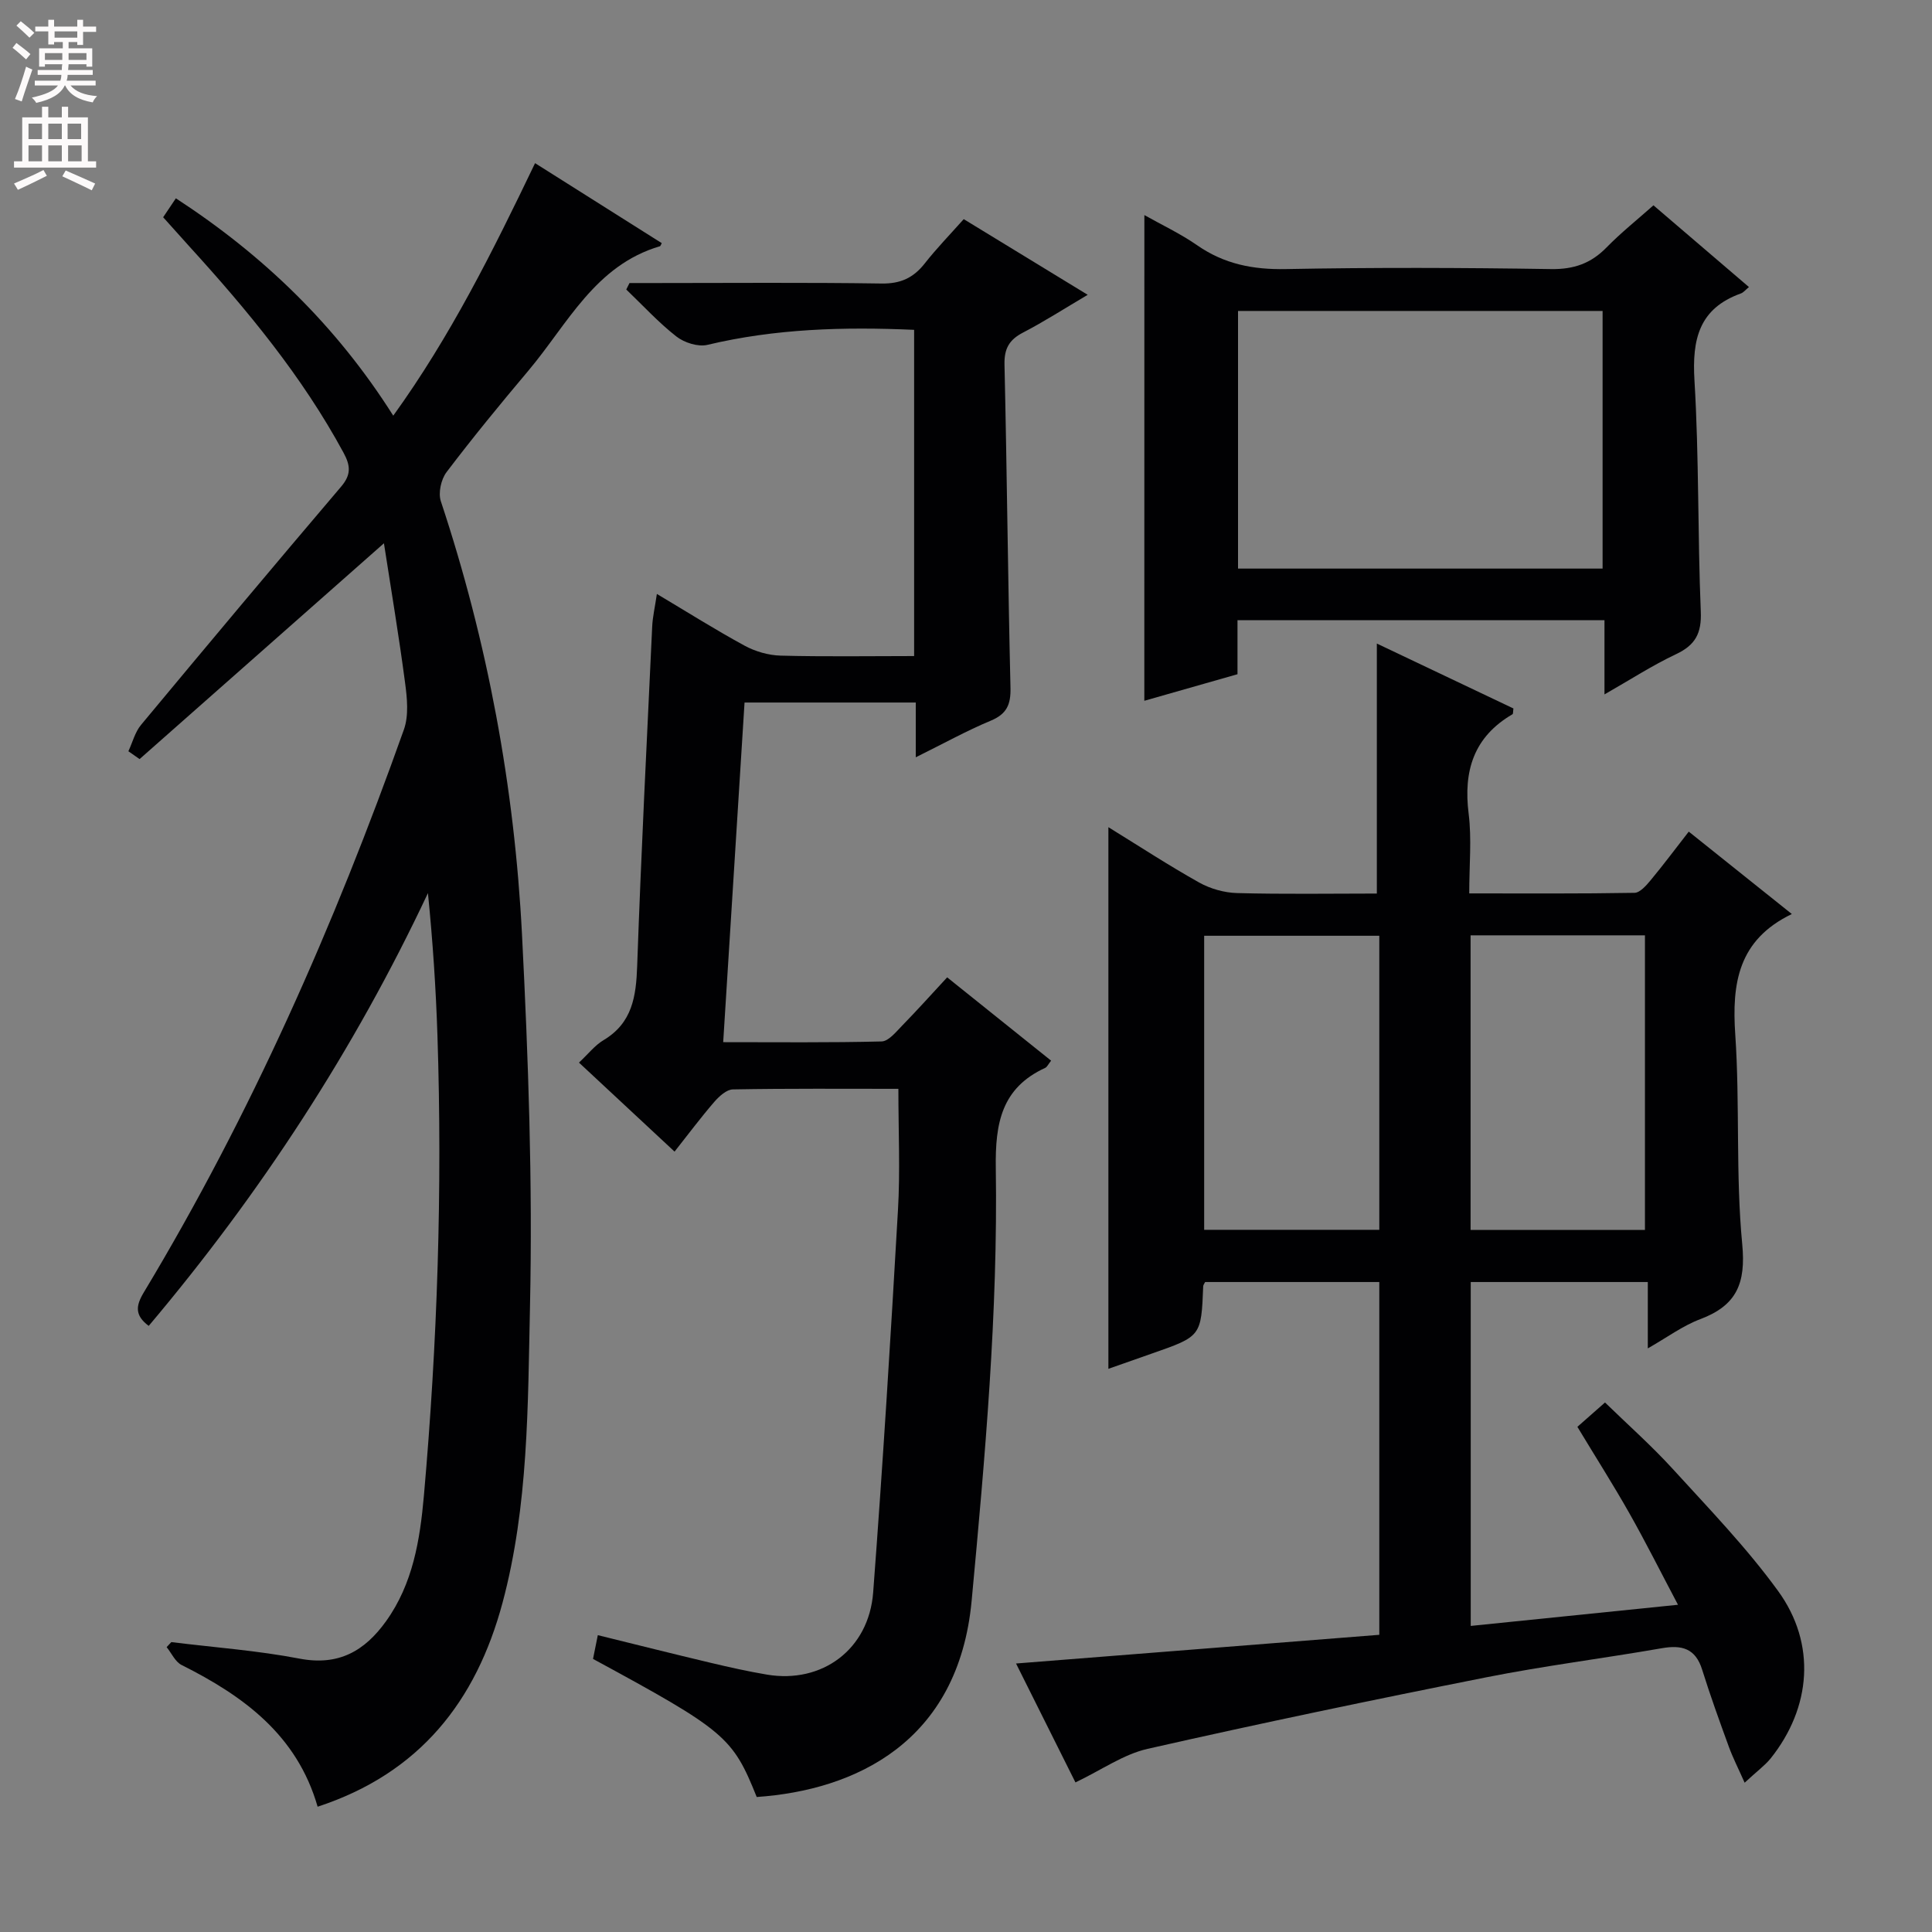 <svg enable-background="new 0 0 400 400" viewBox="0 0 400 400" xmlns="http://www.w3.org/2000/svg"><rect x="0" y="0" width="400" height="400" fill="#808080" stroke="none"/><g fill="#010103"><path d="m361.21 369.09c-1.37-3.08-2.46-5.21-3.27-7.44-1.93-5.29-3.85-10.59-5.53-15.97-1.38-4.41-4.2-5.16-8.37-4.43-12.09 2.11-24.29 3.63-36.32 6.02-23.43 4.65-46.83 9.53-70.12 14.81-5 1.13-9.53 4.37-14.94 6.95-3.96-7.93-8.07-16.15-12.3-24.62 25.42-2.01 50.22-3.97 75.21-5.94 0-24.73 0-48.67 0-73.04-12 0-24.02 0-36.06 0-.14.31-.39.59-.4.88-.41 10.36-.41 10.36-10.61 13.92-2.95 1.03-5.89 2.07-9.02 3.17 0-37.51 0-74.5 0-112.14 6.39 3.94 12.46 7.91 18.78 11.45 2.32 1.3 5.21 2.12 7.87 2.19 9.65.26 19.3.1 28.93.1 0-17.33 0-34.38 0-51.76 9.18 4.36 18.78 8.92 28.28 13.44-.1.66-.04 1.11-.2 1.2-8.02 4.68-10.19 11.72-9.07 20.61.65 5.22.12 10.58.12 16.48 11.69 0 22.96.08 34.22-.12 1.13-.02 2.43-1.52 3.33-2.6 2.64-3.18 5.12-6.5 7.9-10.07 7.22 5.78 14.2 11.35 21.34 17.06-11.11 5.35-12.44 14.33-11.71 24.98.98 14.43.06 29 1.44 43.37.78 8.14-1.17 12.69-8.67 15.52-3.65 1.37-6.9 3.8-10.88 6.06 0-4.85 0-9.08 0-13.74-12.4 0-24.41 0-36.66 0v71.2c14.15-1.45 27.95-2.86 42.91-4.38-3.59-6.79-6.67-12.94-10.05-18.92-3.34-5.91-7-11.65-10.78-17.92 1.75-1.54 3.48-3.06 5.72-5.04 4.63 4.51 9.58 8.89 14.01 13.74 7.5 8.23 15.3 16.3 21.82 25.28 7.97 10.96 6.87 24.16-1.55 34.69-1.23 1.5-2.87 2.68-5.37 5.01zm-111.9-175.35v60.88h36.26c0-20.39 0-40.47 0-60.88-12.17 0-24.08 0-36.26 0zm55.16-.09v61h36.1c0-20.45 0-40.62 0-61-12.13 0-23.88 0-36.1 0z"/><path d="m110.78 33.78c9.13 5.77 17.69 11.17 26.23 16.56-.21.37-.26.6-.37.64-13.46 3.95-19.15 16.16-27.25 25.77-5.79 6.87-11.5 13.83-16.93 20.99-1.14 1.5-1.76 4.3-1.19 6.03 9.69 29.19 15.25 59.19 16.81 89.82 1.3 25.58 2.21 51.25 1.65 76.85-.45 20.52-.3 41.3-5.69 61.41-5.47 20.37-17.15 35.29-38.28 42.21-4.26-14.84-15.33-22.91-28.16-29.34-1.32-.66-2.08-2.44-3.1-3.7.32-.35.65-.69.97-1.04 8.86 1.1 17.8 1.74 26.54 3.42 8.09 1.55 13.5-1.58 17.92-7.75 5.56-7.75 7.02-16.83 7.83-25.94 2.8-31.69 3.85-63.46 2.81-95.27-.32-9.79-.97-19.56-1.97-29.53-15.31 32.54-34.74 62.26-57.81 89.6-2.93-2.19-2.68-4.17-1.02-6.93 22.19-36.87 39.46-76.05 53.85-116.52 1.04-2.92.67-6.54.24-9.75-1.27-9.63-2.88-19.2-4.37-28.83-17.33 15.3-33.96 29.99-50.59 44.68-.77-.54-1.55-1.08-2.32-1.62.86-1.84 1.37-3.96 2.62-5.46 13.72-16.51 27.51-32.97 41.42-49.32 2.11-2.48 1.96-4.34.51-7.02-8.55-15.8-19.88-29.49-31.89-42.68-1.78-1.96-3.54-3.94-5.46-6.08.92-1.37 1.73-2.58 2.63-3.92 18.08 11.76 33.18 26.3 45.01 45 11.84-16.41 20.58-33.98 29.36-52.28z"/><path d="m186 225.43c-11.34 0-22.8-.09-34.26.12-1.32.02-2.86 1.44-3.86 2.59-2.81 3.25-5.38 6.7-8.22 10.29-6.72-6.26-13.14-12.24-19.79-18.43 1.94-1.81 3.3-3.59 5.09-4.65 5.96-3.56 6.74-9.05 6.96-15.35.82-23.44 2.01-46.86 3.11-70.29.09-1.96.55-3.91.97-6.74 6.32 3.76 12.14 7.44 18.18 10.72 2.21 1.2 4.93 1.98 7.43 2.05 9.11.24 18.23.09 27.65.09 0-22.78 0-45.02 0-67.54-14.58-.65-28.76-.24-42.8 3.11-1.93.46-4.78-.45-6.42-1.73-3.72-2.91-6.95-6.45-10.38-9.73.22-.45.45-.89.67-1.34h5.22c15.66 0 31.32-.14 46.98.1 3.93.06 6.59-1.18 8.93-4.16 2.45-3.12 5.23-5.98 8.07-9.17 8.45 5.16 16.62 10.15 25.67 15.67-4.93 2.91-9.05 5.56-13.38 7.81-2.88 1.49-3.93 3.33-3.85 6.65.51 22.3.71 44.6 1.24 66.9.08 3.49-.78 5.44-4.11 6.82-4.99 2.08-9.74 4.72-15.5 7.57 0-4.32 0-7.71 0-11.34-12.08 0-23.49 0-35.45 0-1.46 23.31-2.92 46.45-4.42 70.32 11.29 0 22.05.12 32.8-.15 1.44-.04 2.96-1.95 4.2-3.22 3.13-3.21 6.13-6.55 9.37-10.05 7.55 6.05 14.49 11.62 21.52 17.25-.62.78-.84 1.32-1.22 1.49-9.05 4.16-10.37 11.46-10.23 20.73.45 29.95-2.22 59.76-5 89.59-2.74 29.35-24.15 39.23-44.5 40.64-4.99-12.44-6.52-13.74-33.89-28.59.28-1.4.59-2.94.99-4.92 8 1.97 15.66 3.9 23.34 5.72 3.87.92 7.76 1.79 11.68 2.45 11.41 1.92 21.09-5.21 21.99-17.01 1.99-26.34 3.62-52.72 5.13-79.09.48-8.09.09-16.24.09-25.18z"/><path d="m236.93 44.53c3.52 1.99 7.45 3.83 10.96 6.27 5.58 3.87 11.53 5.04 18.29 4.91 18.31-.35 36.63-.29 54.95 0 4.72.07 8.26-1.17 11.49-4.48 2.99-3.06 6.37-5.75 9.71-8.72 6.76 5.78 13.19 11.28 19.77 16.92-.69.56-1.12 1.13-1.68 1.33-8.66 3.11-10.11 9.49-9.6 17.98.96 15.93.65 31.93 1.31 47.87.19 4.52-1.13 6.95-5.14 8.84-4.9 2.31-9.48 5.29-14.8 8.32 0-5.49 0-10.24 0-15.37-25.4 0-50.43 0-75.98 0v11.19c-6.81 1.94-13.15 3.75-19.29 5.5.01-33.47.01-66.75.01-100.56zm94.87 19.85c-25.44 0-50.45 0-75.48 0v53.34h75.48c0-17.86 0-35.44 0-53.34z"/></g><path d="m2.6 9.9.8-1c.9.7 1.9 1.4 2.9 2.3l-.9 1.1c-1.1-1-2-1.8-2.8-2.4zm.5 10.6c.9-2.1 1.6-4.3 2.3-6.7.4.2.8.4 1.3.6-.7 2.1-1.5 4.3-2.2 6.6zm.3-15.2.9-.9c1 .8 2 1.6 2.8 2.4l-1 1c-.9-.9-1.8-1.7-2.7-2.5zm12.6-1.2h1.2v1.4h2.7v1.1h-2.7v2.7h-1.2v-.6h-1.8v1.3h4.9v3.8h-1.2v-.5h-3.7c0 .4-.1.9-.1 1.2h5.1v1h-5.2c0 .5-.1.9-.2 1.2h6v1h-5.2c1.1 1.3 2.9 2 5.5 2.2-.4.4-.7.8-.9 1.3-2.9-.5-4.8-1.6-5.7-3.5h-.1c-.8 1.7-2.7 2.9-5.9 3.6-.2-.4-.6-.8-.9-1.1 2.8-.6 4.6-1.4 5.4-2.5h-4.8v-1h5.3c.1-.3.2-.7.2-1.2h-4.9v-1h5c0-.4 0-.8.1-1.2h-3.6v.5h-1.2v-3.8h4.9v-1.3h-1.8v.5h-1.2v-2.7h-2.7v-1h2.7v-1.4h1.2v1.4h4.8zm-6.7 8.3h3.6c0-.4 0-.9 0-1.4h-3.6zm1.9-4.6h4.8v-1.3h-4.7v1.3zm6.7 3.2h-3.7v1.4h3.7z" fill="#fcfafa"/><path d="m8.7 22.1h1.3v2.2h2.8v-2.2h1.3v2.2h4.1v9.1h1.7v1.3h-17v-1.3h1.7v-9.1h4.1zm.3 13.1.7 1.2c-1.8.9-3.8 1.9-6 2.9-.2-.4-.5-.8-.8-1.3 2.3-1 4.4-1.9 6.1-2.8zm-3.1-6.4h2.8v-3.2h-2.8zm0 4.6h2.8v-3.3h-2.8zm4.1-4.6h2.8v-3.2h-2.8zm0 4.6h2.8v-3.3h-2.8zm3.6 1.9c2.1.9 4.1 1.8 6.1 2.7l-.7 1.4c-2.2-1.1-4.2-2-6.1-2.9zm3.2-9.7h-2.8v3.2h2.8zm-2.7 7.8h2.8v-3.3h-2.8z" fill="#fcfafa"/></svg>